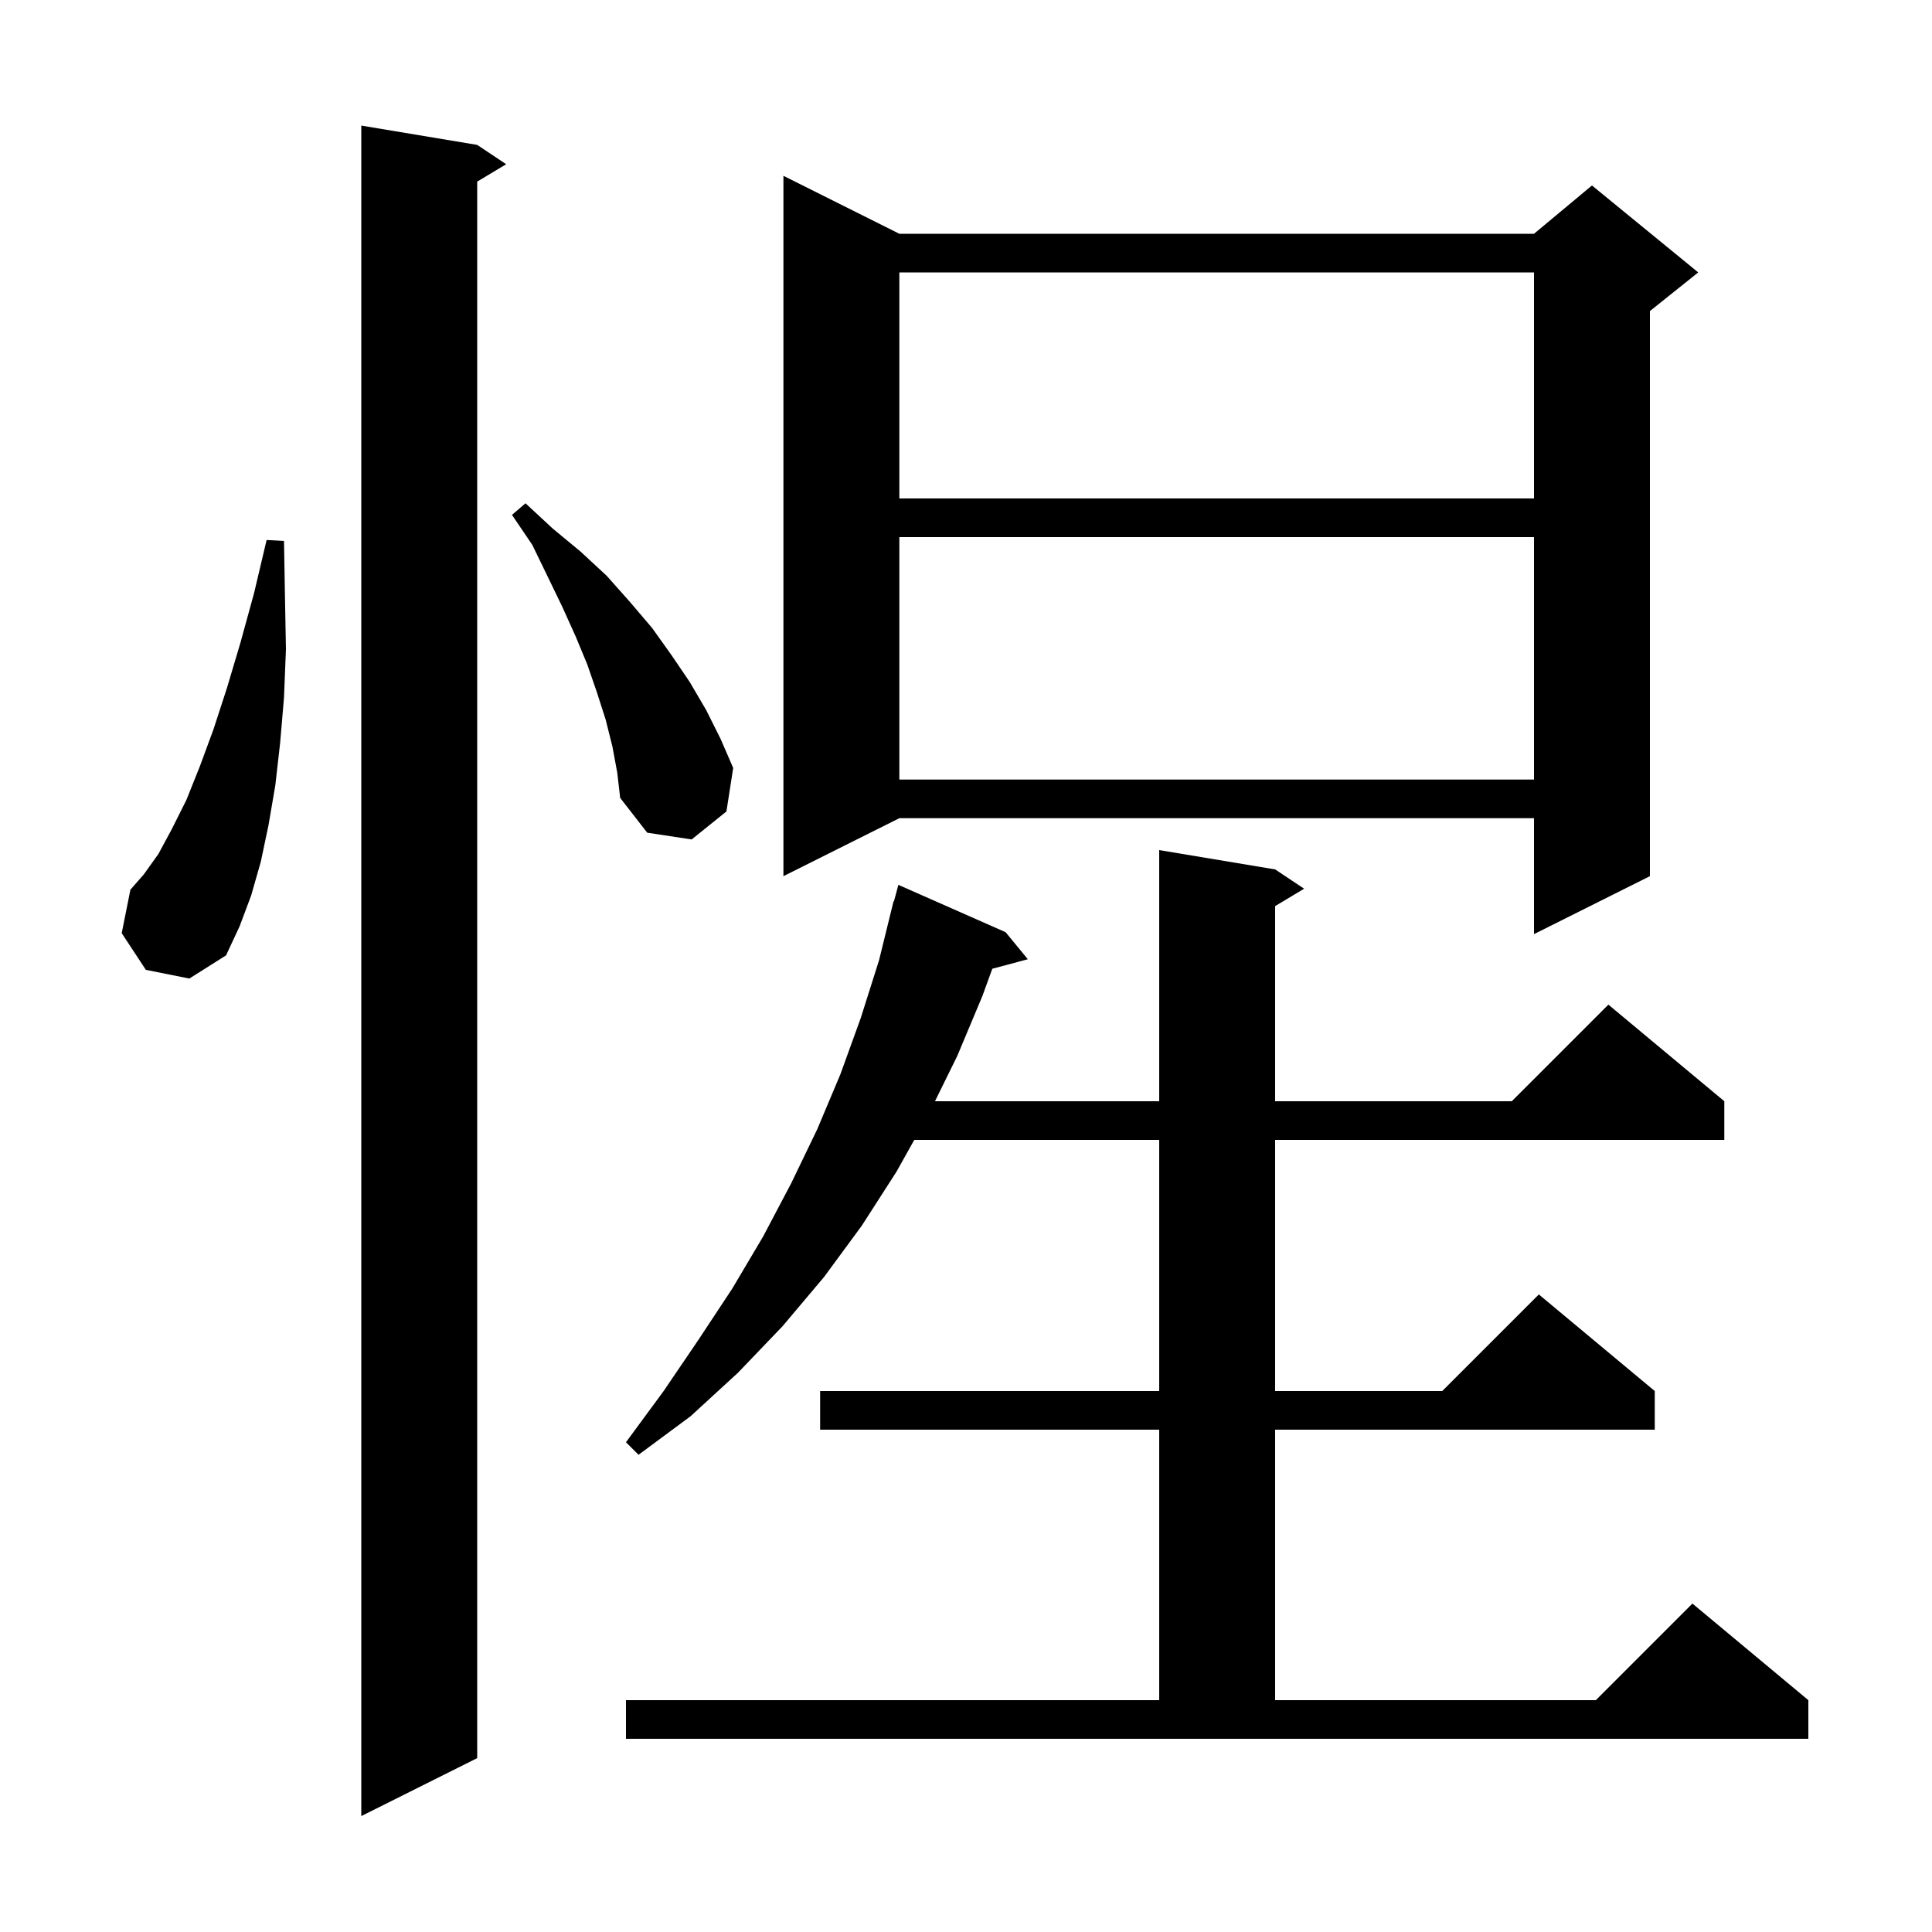 <svg xmlns="http://www.w3.org/2000/svg" xmlns:xlink="http://www.w3.org/1999/xlink" version="1.1" baseProfile="full" viewBox="0 0 200 200" width="200" height="200">
<g fill="black">
<path d="M 49.4 15.0 L 52.4 17.0 L 49.4 18.8 L 49.4 182.0 L 37.4 188.0 L 37.4 13.0 Z M 64.8 176.0 L 120.0 176.0 L 120.0 148.0 L 84.9 148.0 L 84.9 144.0 L 120.0 144.0 L 120.0 118.0 L 94.646 118.0 L 92.8 121.3 L 89.2 126.9 L 85.3 132.2 L 81.0 137.3 L 76.4 142.1 L 71.5 146.6 L 66.1 150.6 L 64.8 149.3 L 68.7 144.0 L 72.3 138.7 L 75.8 133.4 L 79.0 128.0 L 81.9 122.5 L 84.6 116.9 L 87.0 111.2 L 89.1 105.4 L 91.0 99.4 L 92.5 93.3 L 92.539 93.311 L 93.0 91.6 L 104.1 96.5 L 106.4 99.3 L 102.724 100.285 L 101.7 103.1 L 99.1 109.3 L 96.789 114.0 L 120.0 114.0 L 120.0 88.0 L 132.0 90.0 L 135.0 92.0 L 132.0 93.8 L 132.0 114.0 L 156.5 114.0 L 166.5 104.0 L 178.5 114.0 L 178.5 118.0 L 132.0 118.0 L 132.0 144.0 L 149.3 144.0 L 159.3 134.0 L 171.3 144.0 L 171.3 148.0 L 132.0 148.0 L 132.0 176.0 L 165.2 176.0 L 175.2 166.0 L 187.2 176.0 L 187.2 180.0 L 64.8 180.0 Z M 15.1 100.4 L 12.6 96.6 L 13.5 92.1 L 14.9 90.5 L 16.4 88.4 L 17.8 85.8 L 19.3 82.8 L 20.7 79.3 L 22.1 75.5 L 23.5 71.2 L 24.9 66.5 L 26.3 61.4 L 27.6 55.9 L 29.4 56.0 L 29.5 61.8 L 29.6 67.2 L 29.4 72.2 L 29.0 76.9 L 28.5 81.3 L 27.8 85.4 L 27.0 89.2 L 26.0 92.7 L 24.8 95.9 L 23.4 98.9 L 19.6 101.3 Z M 93.1 24.2 L 158.8 24.2 L 164.8 19.2 L 175.8 28.2 L 170.8 32.2 L 170.8 90.7 L 158.8 96.7 L 158.8 84.7 L 93.1 84.7 L 81.1 90.7 L 81.1 18.2 Z M 63.4 77.3 L 62.7 74.5 L 61.8 71.7 L 60.8 68.8 L 59.6 65.9 L 58.2 62.8 L 56.7 59.7 L 55.1 56.4 L 53.0 53.3 L 54.4 52.1 L 57.2 54.7 L 60.1 57.1 L 62.8 59.6 L 65.2 62.3 L 67.5 65.0 L 69.5 67.8 L 71.4 70.6 L 73.1 73.5 L 74.6 76.5 L 75.9 79.5 L 75.2 84.0 L 71.6 86.9 L 67.0 86.2 L 64.2 82.6 L 63.9 80.0 Z M 93.1 55.6 L 93.1 80.7 L 158.8 80.7 L 158.8 55.6 Z M 93.1 28.2 L 93.1 51.6 L 158.8 51.6 L 158.8 28.2 Z " />
</g>
</svg>
